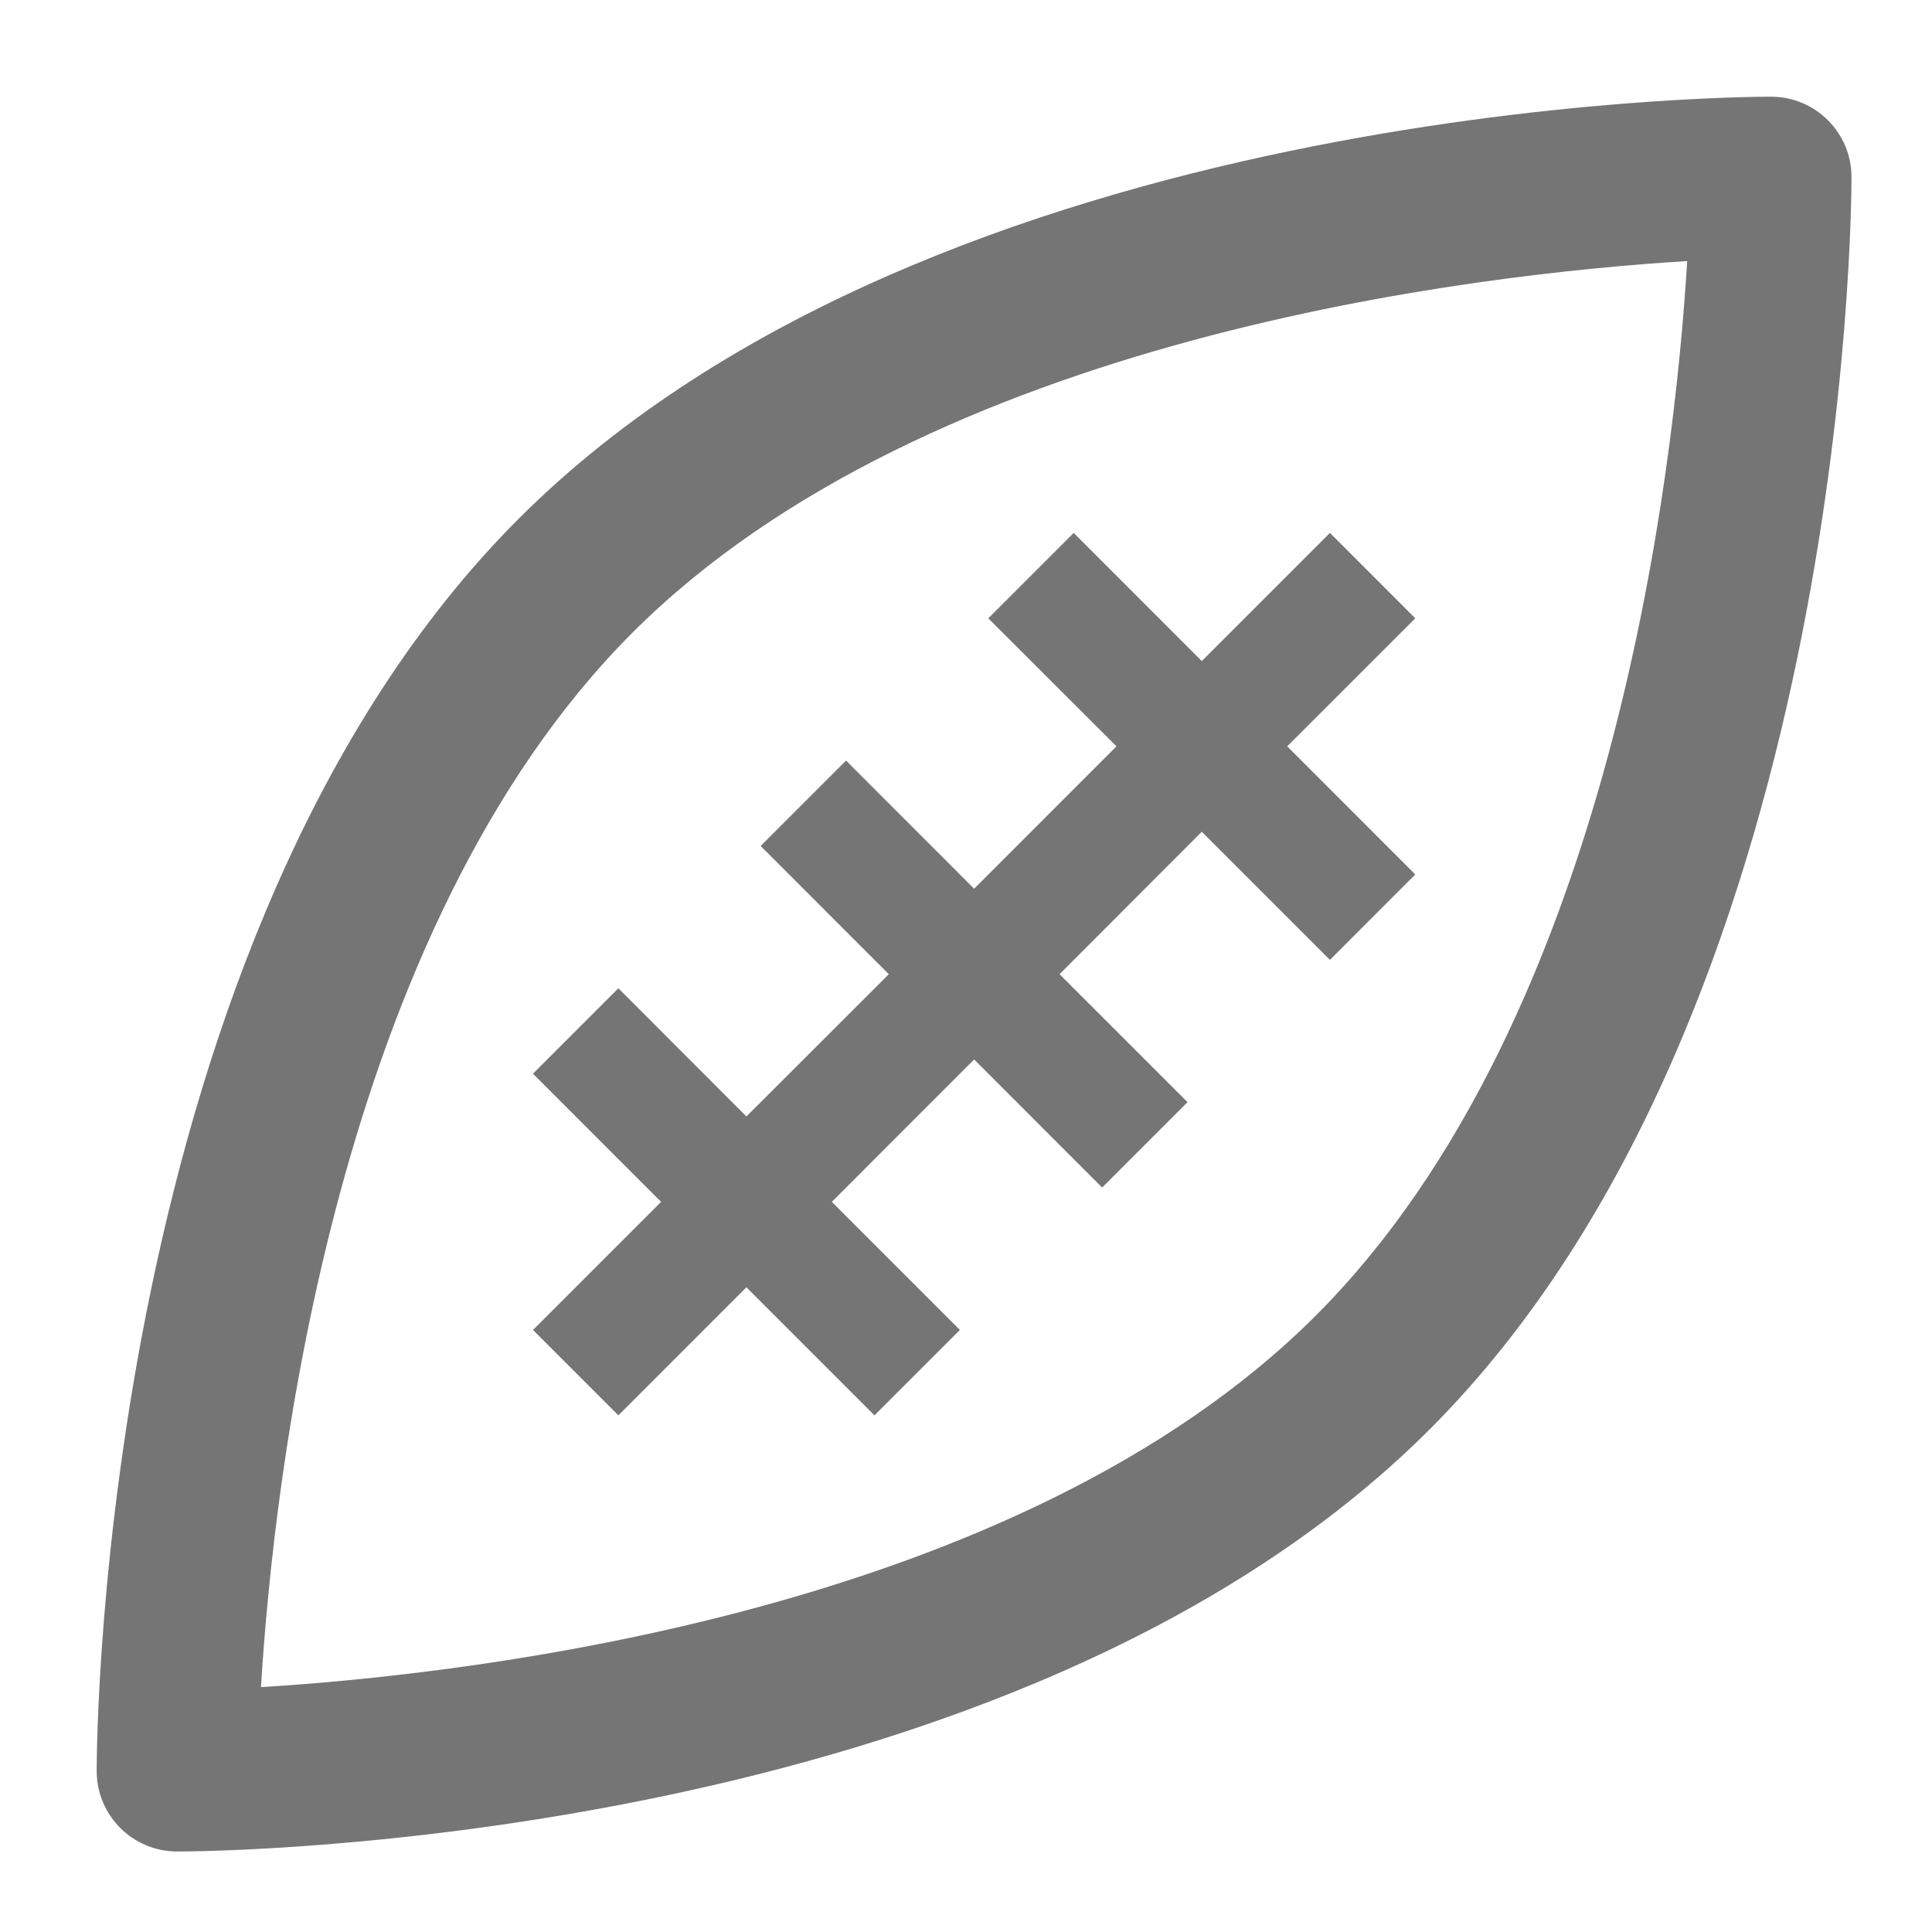 <?xml version="1.0" encoding="iso-8859-1"?>
<!-- Generator: Adobe Illustrator 16.0.0, SVG Export Plug-In . SVG Version: 6.00 Build 0)  -->
<!DOCTYPE svg PUBLIC "-//W3C//DTD SVG 1.1//EN" "http://www.w3.org/Graphics/SVG/1.1/DTD/svg11.dtd">
<svg version="1.1" xmlns="http://www.w3.org/2000/svg" xmlns:xlink="http://www.w3.org/1999/xlink" x="0px" y="0px" width="24px"
	 height="24px" viewBox="0 0 24 24" style="enable-background:new 0 0 24 24;" xml:space="preserve">
<g id="Frame_-_24px">
	<rect x="0.001" y="0.002" style="fill:none;" width="24" height="24"/>
</g>
<g id="Line_Icons">
	<g>
		<path style="fill:#757575;" d="M22,1.201c-0.421,0-10.373,0.06-15.556,5.242C1.261,11.627,1.201,21.579,1.201,22
			c0,0.553,0.448,1,1,1c0.421,0,10.373-0.06,15.557-5.242C22.94,12.575,23,2.622,23,2.201C23,1.648,22.552,1.201,22,1.201z
			 M16.344,16.344c-3.687,3.686-10.504,4.455-13.102,4.614c0.158-2.596,0.922-9.406,4.616-13.1
			c3.686-3.686,10.503-4.456,13.101-4.615C20.801,5.839,20.037,12.65,16.344,16.344z"/>
		<polygon style="fill:#757575;" points="9.272,13.869 7.682,12.277 6.621,13.338 8.212,14.93 6.621,16.521 7.682,17.582 
			9.272,15.991 10.863,17.582 11.924,16.521 10.333,14.93 12.101,13.161 13.691,14.752 14.752,13.691 13.162,12.102 14.929,10.332 
			16.521,11.924 17.581,10.863 15.99,9.271 17.581,7.681 16.521,6.62 14.929,8.212 13.338,6.62 12.277,7.681 13.869,9.271 
			12.101,11.04 10.51,9.448 9.449,10.509 11.041,12.102 		"/>
	</g>
</g>
</svg>
